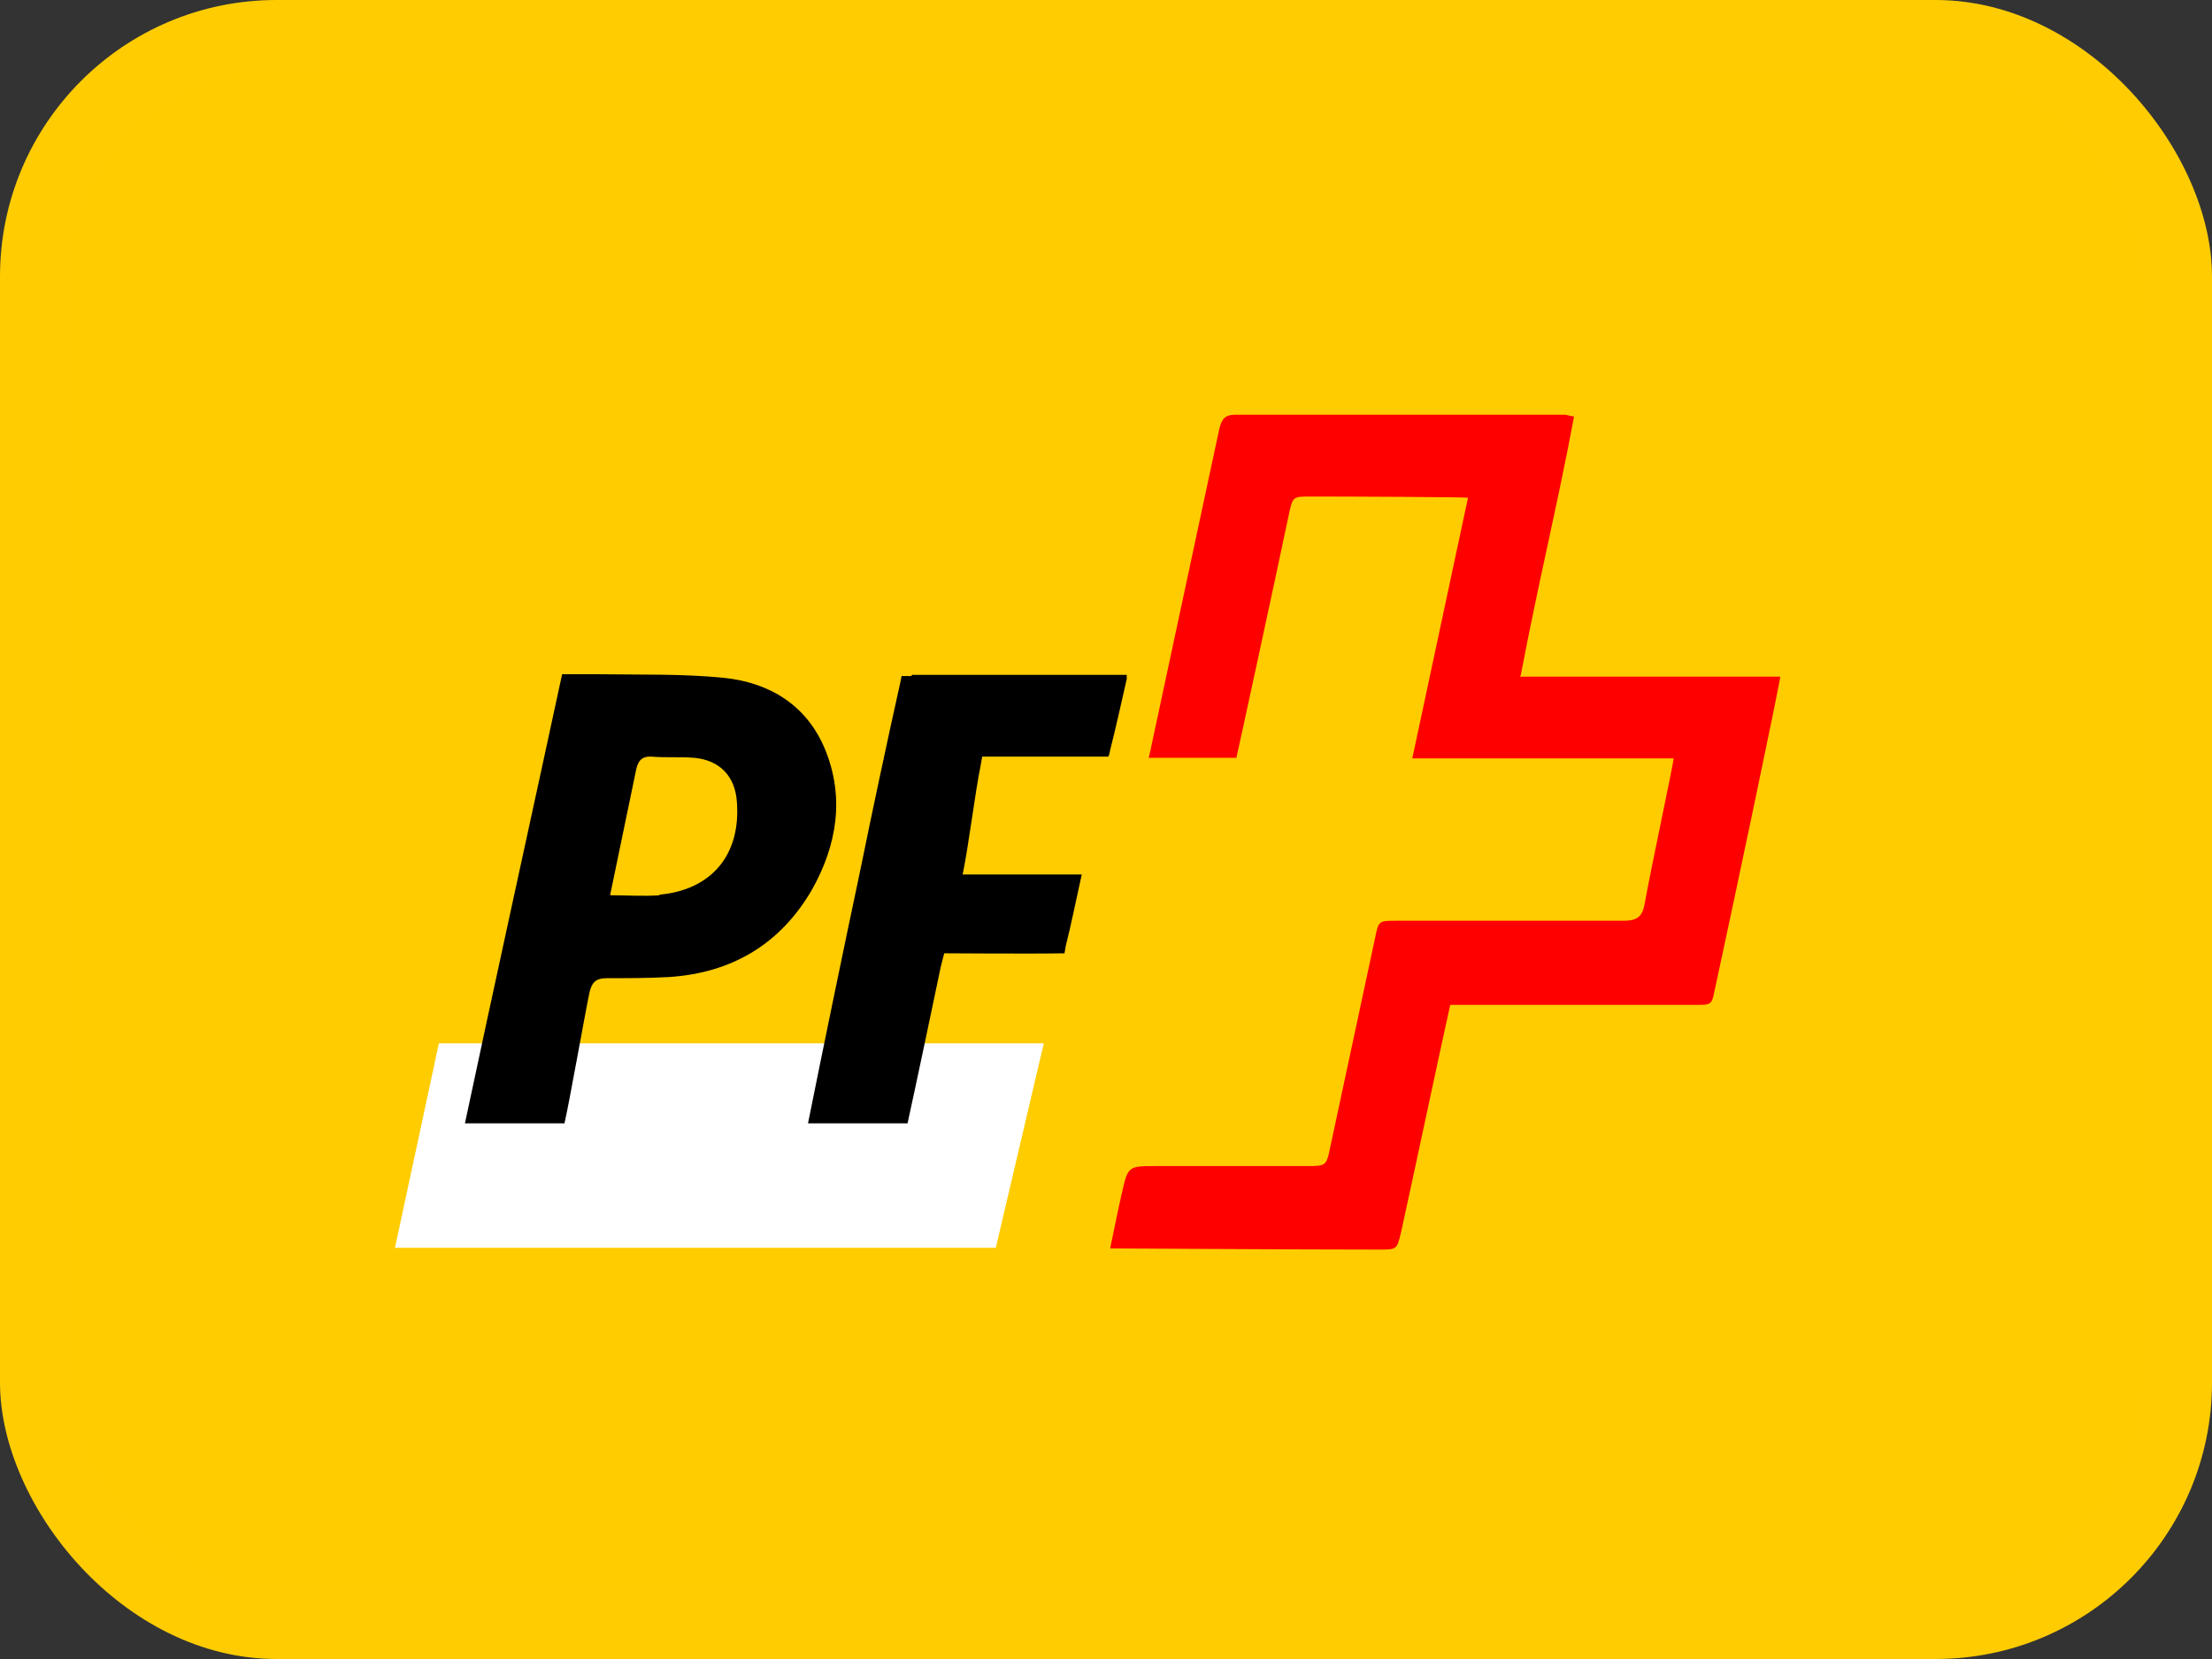 <svg width="32" height="24" viewBox="0 0 32 24" fill="none" xmlns="http://www.w3.org/2000/svg">
<rect x="0" y="0" width="32" height="24" fill="#333333" stroke="none"/>
<g clip-path="url(#clip0_10328_10833)">
<rect width="32" height="24" rx="4" fill="#FFCC00"/>
<path fill-rule="evenodd" clip-rule="evenodd" d="M4.857 23.143H27.143V0.857H4.857V23.143Z" fill="#FFCC00"/>
<path fill-rule="evenodd" clip-rule="evenodd" d="M22 9.771C22.24 8.494 22.54 7.269 22.771 6.026C22.703 6.017 22.668 6 22.634 6C21.048 6 19.454 6 17.868 6C17.714 6 17.671 6.069 17.637 6.214C17.311 7.731 16.986 9.257 16.66 10.774C16.651 10.834 16.617 10.963 16.617 10.963H17.886C17.911 10.86 18.417 8.529 18.648 7.431C18.7 7.183 18.708 7.183 18.966 7.183C19.634 7.183 21.134 7.191 21.237 7.2L20.431 10.971H24.211C24.211 11.04 23.911 12.429 23.791 13.08C23.757 13.277 23.663 13.32 23.483 13.32C22.386 13.32 21.297 13.32 20.2 13.32C19.943 13.32 19.943 13.32 19.891 13.577C19.677 14.58 19.463 15.574 19.248 16.577C19.188 16.869 19.188 16.869 18.897 16.869H16.72C16.326 16.869 16.317 16.869 16.231 17.254C16.171 17.511 16.12 17.777 16.06 18.06C16.18 18.06 18.743 18.077 19.951 18.077C20.208 18.077 20.208 18.077 20.268 17.829C20.423 17.126 20.886 14.949 20.98 14.537H24.443C24.803 14.537 24.751 14.563 24.828 14.22C25.12 12.874 25.737 9.943 25.754 9.789H21.983L22 9.771Z" fill="#FF0000"/>
<path fill-rule="evenodd" clip-rule="evenodd" d="M6.349 15.094L5.714 18.051H14.406L15.1 15.094H6.349Z" fill="white"/>
<path fill-rule="evenodd" clip-rule="evenodd" d="M11.937 10.843C11.672 10.2 11.132 9.874 10.472 9.806C9.88 9.746 9.28 9.763 8.68 9.754C8.509 9.754 8.329 9.754 8.132 9.754C7.746 11.546 7.103 14.469 6.726 16.251H8.166C8.226 16.003 8.474 14.606 8.526 14.366C8.56 14.211 8.62 14.151 8.774 14.151C9.074 14.151 9.383 14.151 9.683 14.134C10.592 14.074 11.294 13.654 11.749 12.866C12.109 12.223 12.22 11.537 11.937 10.843ZM9.546 12.951C9.314 12.969 9.083 12.951 8.826 12.951L9.203 11.134C9.229 11.014 9.28 10.937 9.426 10.946C9.632 10.963 9.837 10.946 10.043 10.963C10.412 10.997 10.634 11.229 10.66 11.597C10.72 12.36 10.3 12.874 9.537 12.943L9.546 12.951Z" fill="black"/>
<path fill-rule="evenodd" clip-rule="evenodd" d="M13.18 9.78H13.043L13.026 9.866C12.829 10.749 12.623 11.717 12.443 12.6C12.237 13.569 11.886 15.266 11.689 16.251H13.129C13.274 15.591 13.472 14.64 13.609 13.989C13.634 13.886 13.66 13.791 13.66 13.791C13.72 13.791 14.92 13.8 15.4 13.791L15.417 13.689C15.503 13.346 15.563 13.037 15.649 12.651H13.926C14.012 12.24 14.106 11.469 14.183 11.091L14.209 10.946C14.74 10.946 15.512 10.946 16.035 10.946C16.035 10.946 16.052 10.903 16.06 10.851C16.146 10.517 16.223 10.157 16.3 9.823V9.763H13.197L13.18 9.78Z" fill="black"/>
</g>
<rect x="0.5" y="0.5" width="31" height="23" rx="3.5" stroke="white" stroke-opacity="0.01"/>
<defs>
<clipPath id="clip0_10328_10833">
<rect width="32" height="24" rx="4" fill="white"/>
</clipPath>
</defs>
</svg>
